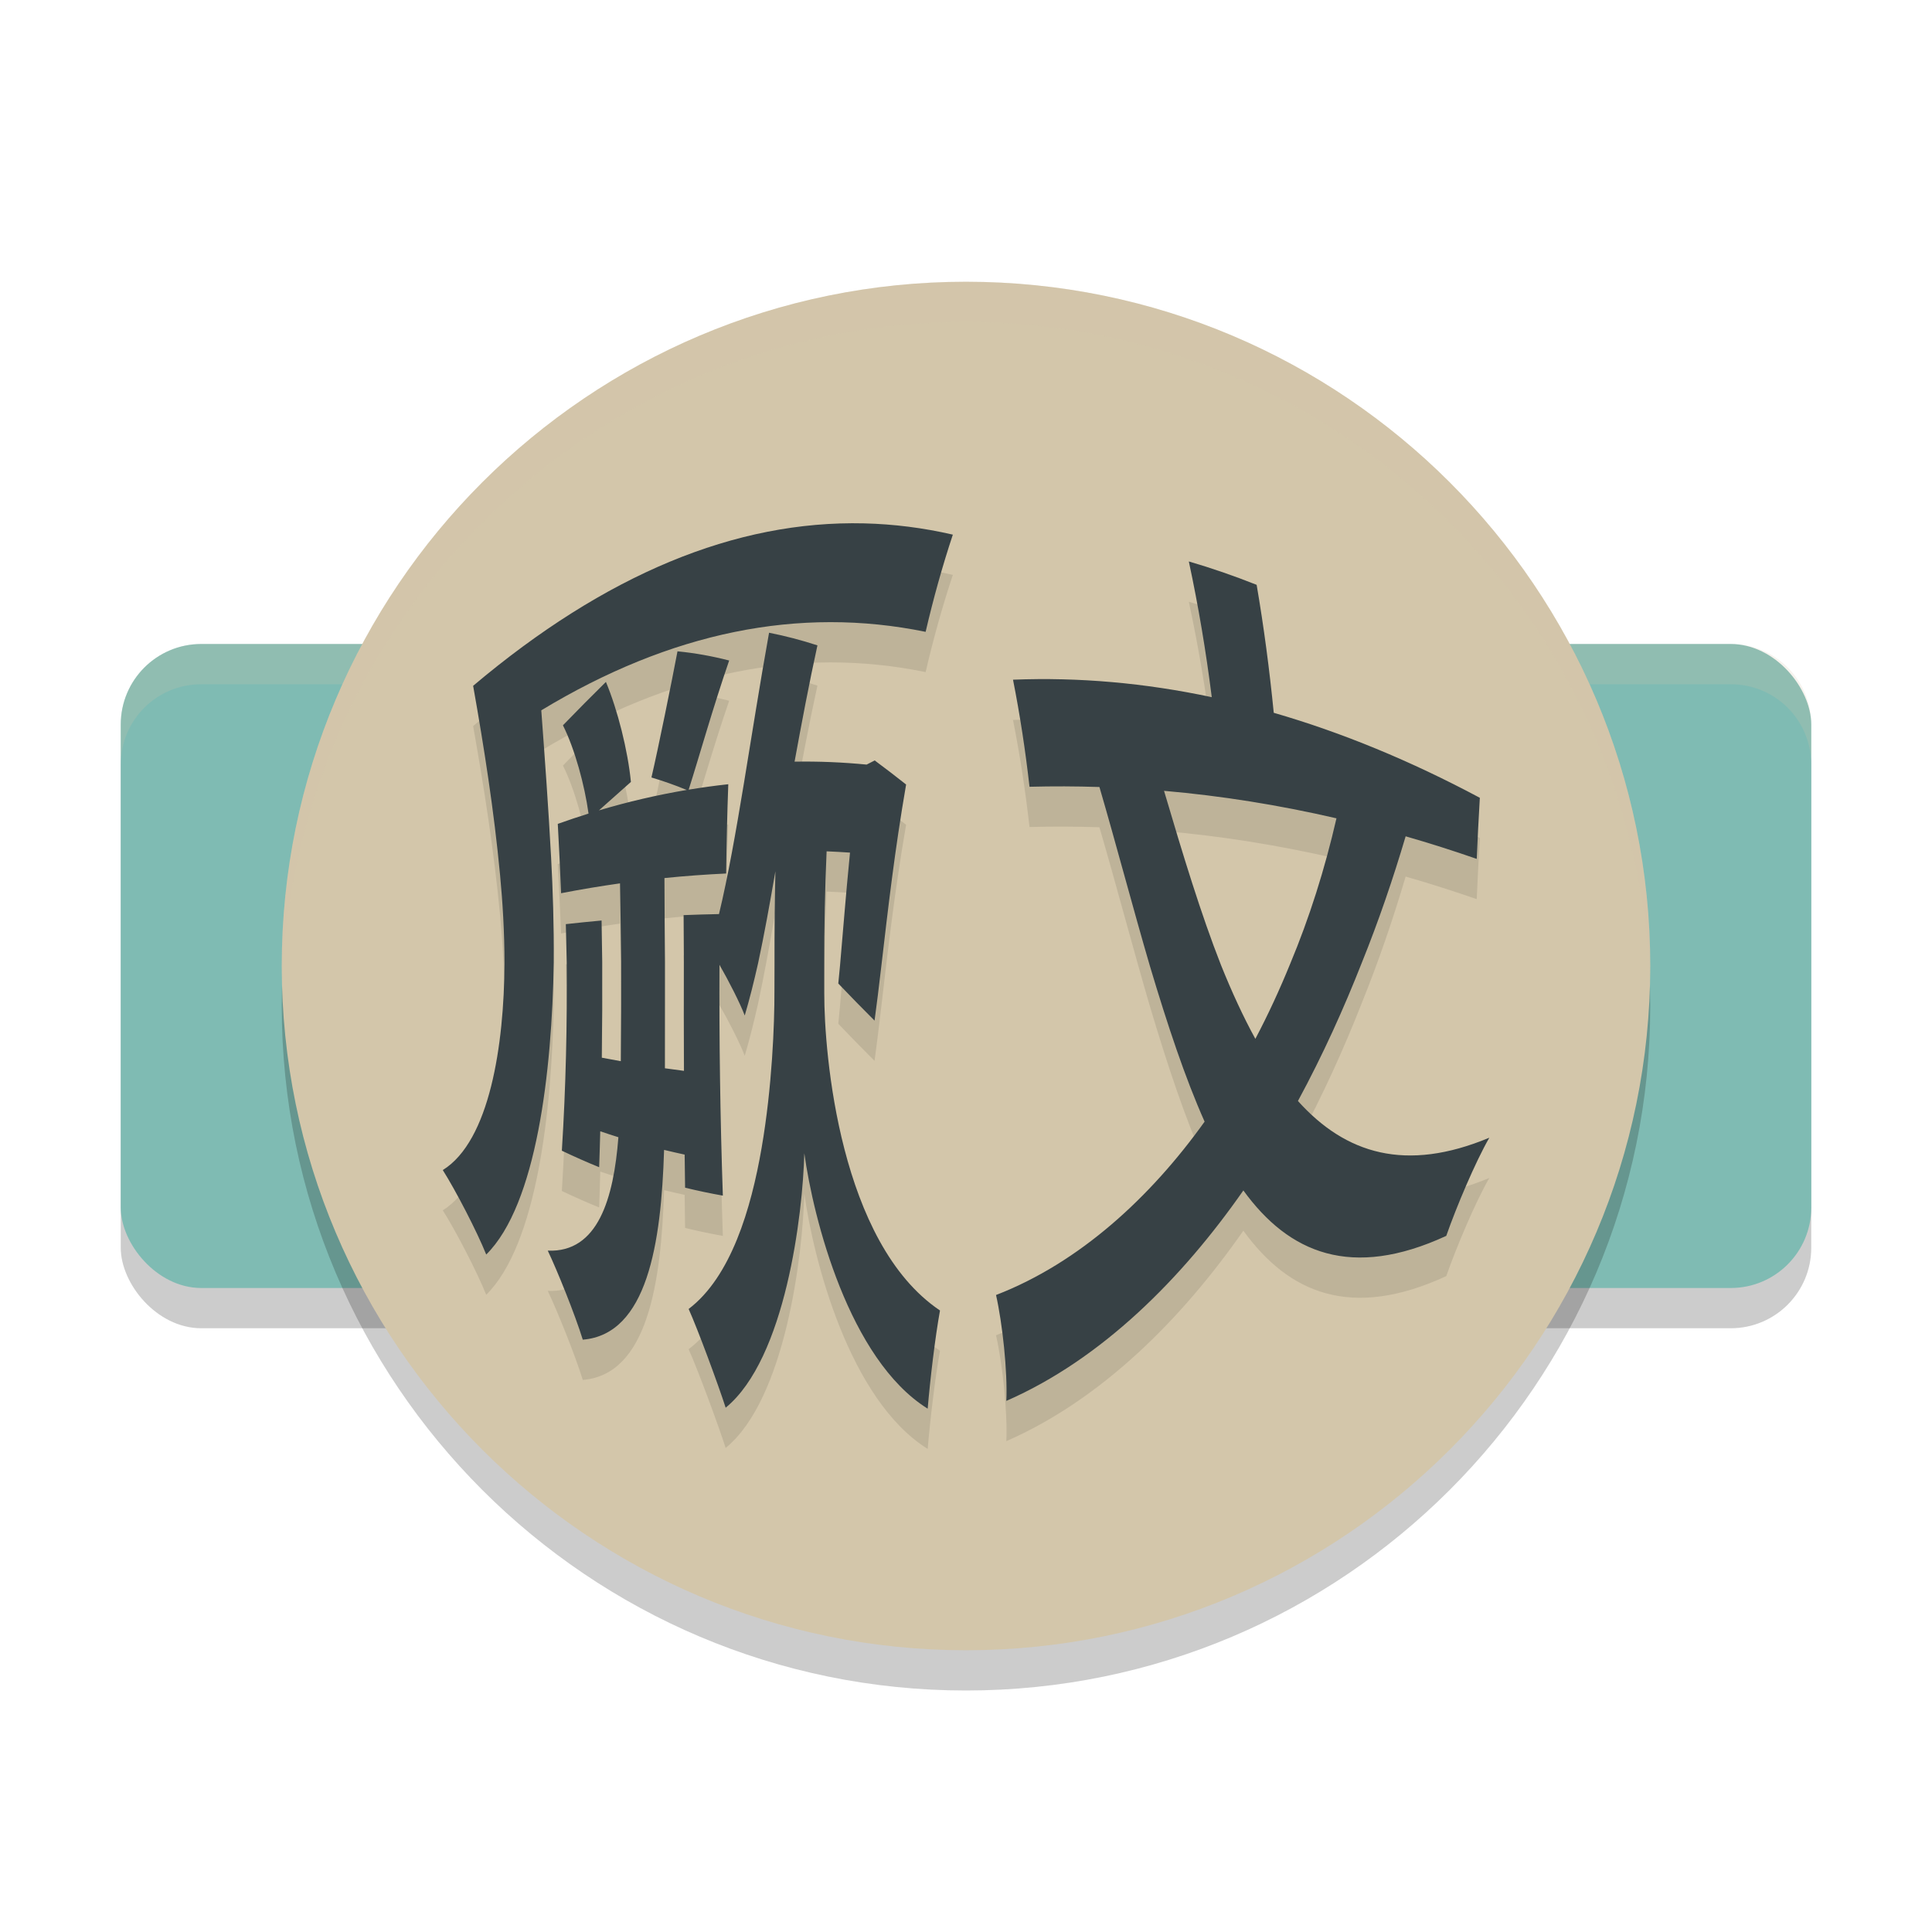 <svg xmlns="http://www.w3.org/2000/svg" width="48" height="48" version="1.1">
 <rect style="opacity:0.2" width="42" height="16" x="3" y="17" rx="2" ry="2"/>
 <rect style="fill:#7fbbb3" width="42" height="16" x="3" y="16" rx="2" ry="2"/>
 <path style="fill:#d3c6aa;opacity:0.2" d="M 5 16 C 3.892 16 3 16.892 3 18 L 3 19 C 3 17.892 3.892 17 5 17 L 43 17 C 44.108 17 45 17.892 45 19 L 45 18 C 45 16.892 44.108 16 43 16 L 5 16 z"/>
 <path style="opacity:0.2" d="M 24,8 C 14.62,8 7,15.62 7,25 7,34.38 14.62,42 24,42 33.38,42 41,34.38 41,25 41,15.62 33.38,8 24,8 Z"/>
 <path style="fill:#d3c6aa" d="M 24,7 C 14.62,7 7,14.62 7,24 7,33.38 14.62,41 24,41 33.38,41 41,33.38 41,24 41,14.62 33.38,7 24,7 Z"/>
 <path style="opacity:0.1" d="m 21.469,14.003 c -3.194,-0.077 -6.432,1.268 -9.714,4.036 0.271,1.525 0.519,3.106 0.669,4.698 0.063,0.668 0.11,1.421 0.11,2.206 -0.01,2.01 -0.366,4.405 -1.533,5.127 0.32,0.506 0.848,1.522 1.079,2.099 1.257,-1.244 1.634,-4.562 1.678,-7.256 0.007,-0.931 -0.024,-1.828 -0.066,-2.607 -0.066,-1.232 -0.155,-2.456 -0.244,-3.658 3.216,-1.945 6.399,-2.595 9.549,-1.95 0.189,-0.815 0.413,-1.622 0.676,-2.415 -0.732,-0.169 -1.467,-0.262 -2.204,-0.28 z m 8.067,0.946 c 0.24,1.118 0.428,2.244 0.57,3.372 -1.661,-0.354 -3.307,-0.499 -4.938,-0.434 0.174,0.879 0.309,1.767 0.41,2.66 0.578,-0.015 1.157,-0.013 1.737,0.006 0.413,1.411 0.843,3.046 1.257,4.458 0.433,1.449 0.87,2.766 1.356,3.856 -1.335,1.867 -3.098,3.502 -5.182,4.307 0.159,0.704 0.289,1.9 0.256,2.631 2.375,-1.039 4.367,-3.047 5.889,-5.229 1.131,1.561 2.685,2.217 5.041,1.129 0.249,-0.713 0.721,-1.834 1.07,-2.439 -2.072,0.865 -3.57,0.406 -4.755,-0.912 0.623,-1.151 1.144,-2.309 1.586,-3.433 0.421,-1.043 0.778,-2.09 1.09,-3.143 0.588,0.169 1.176,0.356 1.766,0.561 0.022,-0.506 0.047,-1.012 0.077,-1.518 -1.721,-0.918 -3.427,-1.621 -5.118,-2.11 -0.105,-1.061 -0.244,-2.123 -0.425,-3.179 -0.565,-0.225 -1.127,-0.419 -1.685,-0.581 z M 19.107,16.721 c -0.459,2.544 -0.8,5.146 -1.244,6.989 -0.293,0.006 -0.586,0.014 -0.879,0.026 0.001,0.387 0.004,0.775 0.007,1.162 -0.003,0.888 -0.003,1.792 0.002,2.707 -0.158,-0.02 -0.316,-0.041 -0.474,-0.064 -8.09e-4,-0.894 6.6e-5,-1.778 0.002,-2.646 -0.006,-0.694 -0.011,-1.387 -0.013,-2.08 0.511,-0.052 1.022,-0.089 1.533,-0.113 0.009,-0.741 0.026,-1.482 0.053,-2.218 -0.328,0.035 -0.656,0.081 -0.984,0.135 0.262,-0.821 0.601,-2.035 1.006,-3.209 -0.421,-0.108 -0.848,-0.186 -1.284,-0.228 -0.142,0.752 -0.481,2.425 -0.647,3.134 0.295,0.088 0.588,0.192 0.877,0.31 -0.727,0.123 -1.454,0.291 -2.182,0.508 0.262,-0.234 0.527,-0.469 0.795,-0.707 -0.077,-0.784 -0.329,-1.786 -0.621,-2.485 -0.363,0.357 -0.719,0.718 -1.068,1.078 0.294,0.584 0.539,1.485 0.636,2.193 -0.254,0.08 -0.509,0.165 -0.764,0.256 0.031,0.572 0.06,1.147 0.082,1.723 0.488,-0.095 0.975,-0.176 1.464,-0.245 0.011,0.648 0.022,1.297 0.029,1.947 0.001,0.812 -0.002,1.637 -0.009,2.471 -0.158,-0.028 -0.315,-0.057 -0.473,-0.087 0.011,-0.804 0.014,-1.597 0.011,-2.381 -0.005,-0.342 -0.01,-0.685 -0.016,-1.027 -0.296,0.027 -0.592,0.057 -0.888,0.09 0.009,0.315 0.016,0.631 0.022,0.946 0.013,1.529 -0.021,3.099 -0.121,4.683 0.308,0.147 0.617,0.284 0.927,0.41 0.011,-0.298 0.019,-0.595 0.027,-0.892 0.15,0.051 0.3,0.1 0.451,0.147 -0.118,1.521 -0.506,2.87 -1.755,2.818 0.233,0.487 0.679,1.592 0.87,2.212 1.601,-0.131 1.949,-2.384 2.02,-4.715 0.17,0.041 0.34,0.08 0.511,0.117 0.003,0.273 0.007,0.547 0.011,0.822 0.312,0.076 0.625,0.142 0.938,0.197 -0.067,-1.951 -0.092,-3.873 -0.084,-5.735 0.234,0.41 0.503,0.934 0.628,1.26 0.116,-0.392 0.226,-0.828 0.332,-1.3 0.149,-0.693 0.289,-1.466 0.43,-2.285 -0.018,0.764 -0.024,1.531 -0.022,2.297 -0.001,0.226 -0.002,0.451 -0.002,0.679 0.002,0.821 -0.058,2.39 -0.319,3.899 -0.261,1.512 -0.761,3.203 -1.813,4.001 0.231,0.513 0.737,1.884 0.92,2.453 1.489,-1.217 1.916,-4.81 1.954,-6.322 0.223,1.615 1.107,5.125 3.065,6.346 0.062,-0.731 0.184,-1.768 0.306,-2.439 -2.493,-1.678 -2.877,-6.375 -2.876,-7.888 -0.001,-0.229 -9.27e-4,-0.459 0,-0.687 -0.002,-0.945 0.017,-1.89 0.059,-2.833 0.194,0.008 0.387,0.019 0.581,0.032 -0.111,1.127 -0.168,1.899 -0.249,2.818 -0.014,0.152 -0.028,0.297 -0.042,0.434 0.296,0.309 0.597,0.62 0.901,0.922 0.054,-0.386 0.107,-0.835 0.163,-1.307 0.179,-1.532 0.335,-2.9 0.621,-4.559 -0.258,-0.204 -0.519,-0.405 -0.78,-0.598 -0.067,0.034 -0.134,0.069 -0.201,0.103 -0.596,-0.058 -1.192,-0.083 -1.79,-0.073 0.176,-0.961 0.356,-1.92 0.568,-2.889 -0.396,-0.129 -0.796,-0.234 -1.202,-0.314 z m 9.813,3.927 c 1.425,0.124 2.853,0.352 4.284,0.683 -0.29,1.266 -0.673,2.474 -1.15,3.615 -0.258,0.633 -0.544,1.255 -0.865,1.864 -0.303,-0.552 -0.587,-1.17 -0.855,-1.836 -0.495,-1.26 -0.938,-2.715 -1.414,-4.326 z"/>
 <path style="fill:#374145" d="m 21.469,13.003 c -3.194,-0.077 -6.432,1.268 -9.714,4.036 0.271,1.525 0.519,3.106 0.669,4.698 0.063,0.668 0.11,1.421 0.11,2.206 -0.01,2.01 -0.366,4.405 -1.533,5.127 0.32,0.506 0.848,1.522 1.079,2.099 1.257,-1.244 1.634,-4.562 1.678,-7.256 0.007,-0.931 -0.024,-1.828 -0.066,-2.607 -0.066,-1.232 -0.155,-2.456 -0.244,-3.658 3.216,-1.945 6.399,-2.595 9.549,-1.95 0.189,-0.815 0.413,-1.622 0.676,-2.415 -0.732,-0.169 -1.467,-0.262 -2.204,-0.28 z m 8.067,0.946 c 0.24,1.118 0.428,2.244 0.57,3.372 -1.661,-0.354 -3.307,-0.499 -4.938,-0.434 0.174,0.879 0.309,1.767 0.41,2.66 0.578,-0.015 1.157,-0.013 1.737,0.006 0.413,1.411 0.843,3.046 1.257,4.458 0.433,1.449 0.87,2.766 1.356,3.856 -1.335,1.867 -3.098,3.502 -5.182,4.307 0.159,0.704 0.289,1.9 0.256,2.631 2.375,-1.039 4.367,-3.047 5.889,-5.229 1.131,1.561 2.685,2.217 5.041,1.129 0.249,-0.713 0.721,-1.834 1.07,-2.439 -2.072,0.865 -3.57,0.406 -4.755,-0.912 0.623,-1.151 1.144,-2.309 1.586,-3.433 0.421,-1.043 0.778,-2.09 1.09,-3.143 0.588,0.169 1.176,0.356 1.766,0.561 0.022,-0.506 0.047,-1.012 0.077,-1.518 C 35.043,18.901 33.337,18.198 31.646,17.709 31.541,16.648 31.402,15.586 31.221,14.53 30.655,14.305 30.094,14.112 29.536,13.949 Z M 19.107,15.721 c -0.459,2.544 -0.8,5.146 -1.244,6.989 -0.293,0.006 -0.586,0.014 -0.879,0.026 0.001,0.387 0.004,0.775 0.007,1.162 -0.003,0.888 -0.003,1.792 0.002,2.707 -0.158,-0.02 -0.316,-0.041 -0.474,-0.064 -8.09e-4,-0.894 6.6e-5,-1.778 0.002,-2.646 -0.006,-0.694 -0.011,-1.387 -0.013,-2.08 0.511,-0.052 1.022,-0.089 1.533,-0.113 0.009,-0.741 0.026,-1.482 0.053,-2.218 -0.328,0.035 -0.656,0.081 -0.984,0.135 0.262,-0.821 0.601,-2.035 1.006,-3.209 -0.421,-0.108 -0.848,-0.186 -1.284,-0.228 -0.142,0.752 -0.481,2.425 -0.647,3.134 0.295,0.088 0.588,0.192 0.877,0.31 -0.727,0.123 -1.454,0.291 -2.182,0.508 0.262,-0.234 0.527,-0.469 0.795,-0.707 -0.077,-0.784 -0.329,-1.786 -0.621,-2.485 -0.363,0.357 -0.719,0.718 -1.068,1.078 0.294,0.584 0.539,1.485 0.636,2.193 -0.254,0.08 -0.509,0.165 -0.764,0.256 0.031,0.572 0.06,1.147 0.082,1.723 0.488,-0.095 0.975,-0.176 1.464,-0.245 0.011,0.648 0.022,1.297 0.029,1.947 0.001,0.812 -0.002,1.637 -0.009,2.471 -0.158,-0.028 -0.315,-0.057 -0.473,-0.087 0.011,-0.804 0.014,-1.597 0.011,-2.381 -0.005,-0.342 -0.01,-0.685 -0.016,-1.027 -0.296,0.027 -0.592,0.057 -0.888,0.09 0.009,0.315 0.016,0.631 0.022,0.946 0.013,1.529 -0.021,3.099 -0.121,4.683 0.308,0.147 0.617,0.284 0.927,0.41 0.011,-0.298 0.019,-0.595 0.027,-0.892 0.15,0.051 0.3,0.1 0.451,0.147 -0.118,1.521 -0.506,2.87 -1.755,2.818 0.233,0.487 0.679,1.592 0.87,2.212 1.601,-0.131 1.949,-2.384 2.02,-4.715 0.17,0.041 0.34,0.08 0.511,0.117 0.003,0.273 0.007,0.547 0.011,0.822 0.312,0.076 0.625,0.142 0.938,0.197 -0.067,-1.951 -0.092,-3.873 -0.084,-5.735 0.234,0.41 0.503,0.934 0.628,1.26 0.116,-0.392 0.226,-0.828 0.332,-1.3 0.149,-0.693 0.289,-1.466 0.43,-2.285 -0.018,0.764 -0.024,1.531 -0.022,2.297 -0.001,0.226 -0.002,0.451 -0.002,0.679 0.002,0.821 -0.058,2.39 -0.319,3.899 -0.261,1.512 -0.761,3.203 -1.813,4.001 0.231,0.513 0.737,1.884 0.92,2.453 1.489,-1.217 1.916,-4.81 1.954,-6.322 0.223,1.615 1.107,5.125 3.065,6.346 0.062,-0.731 0.184,-1.768 0.306,-2.439 -2.493,-1.678 -2.877,-6.375 -2.876,-7.888 -0.001,-0.229 -9.27e-4,-0.459 0,-0.687 -0.002,-0.945 0.017,-1.89 0.059,-2.833 0.194,0.008 0.387,0.019 0.581,0.032 -0.111,1.127 -0.168,1.899 -0.249,2.818 -0.014,0.152 -0.028,0.297 -0.042,0.434 0.296,0.309 0.597,0.62 0.901,0.922 0.054,-0.386 0.107,-0.835 0.163,-1.307 0.179,-1.532 0.335,-2.9 0.621,-4.559 -0.258,-0.204 -0.519,-0.405 -0.78,-0.598 -0.067,0.034 -0.134,0.069 -0.201,0.103 -0.596,-0.058 -1.192,-0.083 -1.79,-0.073 0.176,-0.961 0.356,-1.92 0.568,-2.889 -0.396,-0.129 -0.796,-0.234 -1.202,-0.314 z m 9.813,3.927 c 1.425,0.124 2.853,0.352 4.284,0.683 -0.29,1.266 -0.673,2.474 -1.15,3.615 -0.258,0.633 -0.544,1.255 -0.865,1.864 -0.303,-0.552 -0.587,-1.17 -0.855,-1.836 -0.495,-1.26 -0.938,-2.715 -1.414,-4.326 z"/>
 <path style="fill:#d3c6aa;opacity:0.2" d="M 24 7 C 14.62 7 7 14.62 7 24 C 7 24.167 7.007 24.334 7.012 24.5 C 7.277 15.351 14.788 8 24 8 C 33.213 8 40.723 15.351 40.988 24.5 C 40.993 24.334 41 24.167 41 24 C 41 14.62 33.38 7 24 7 z"/>
</svg>
